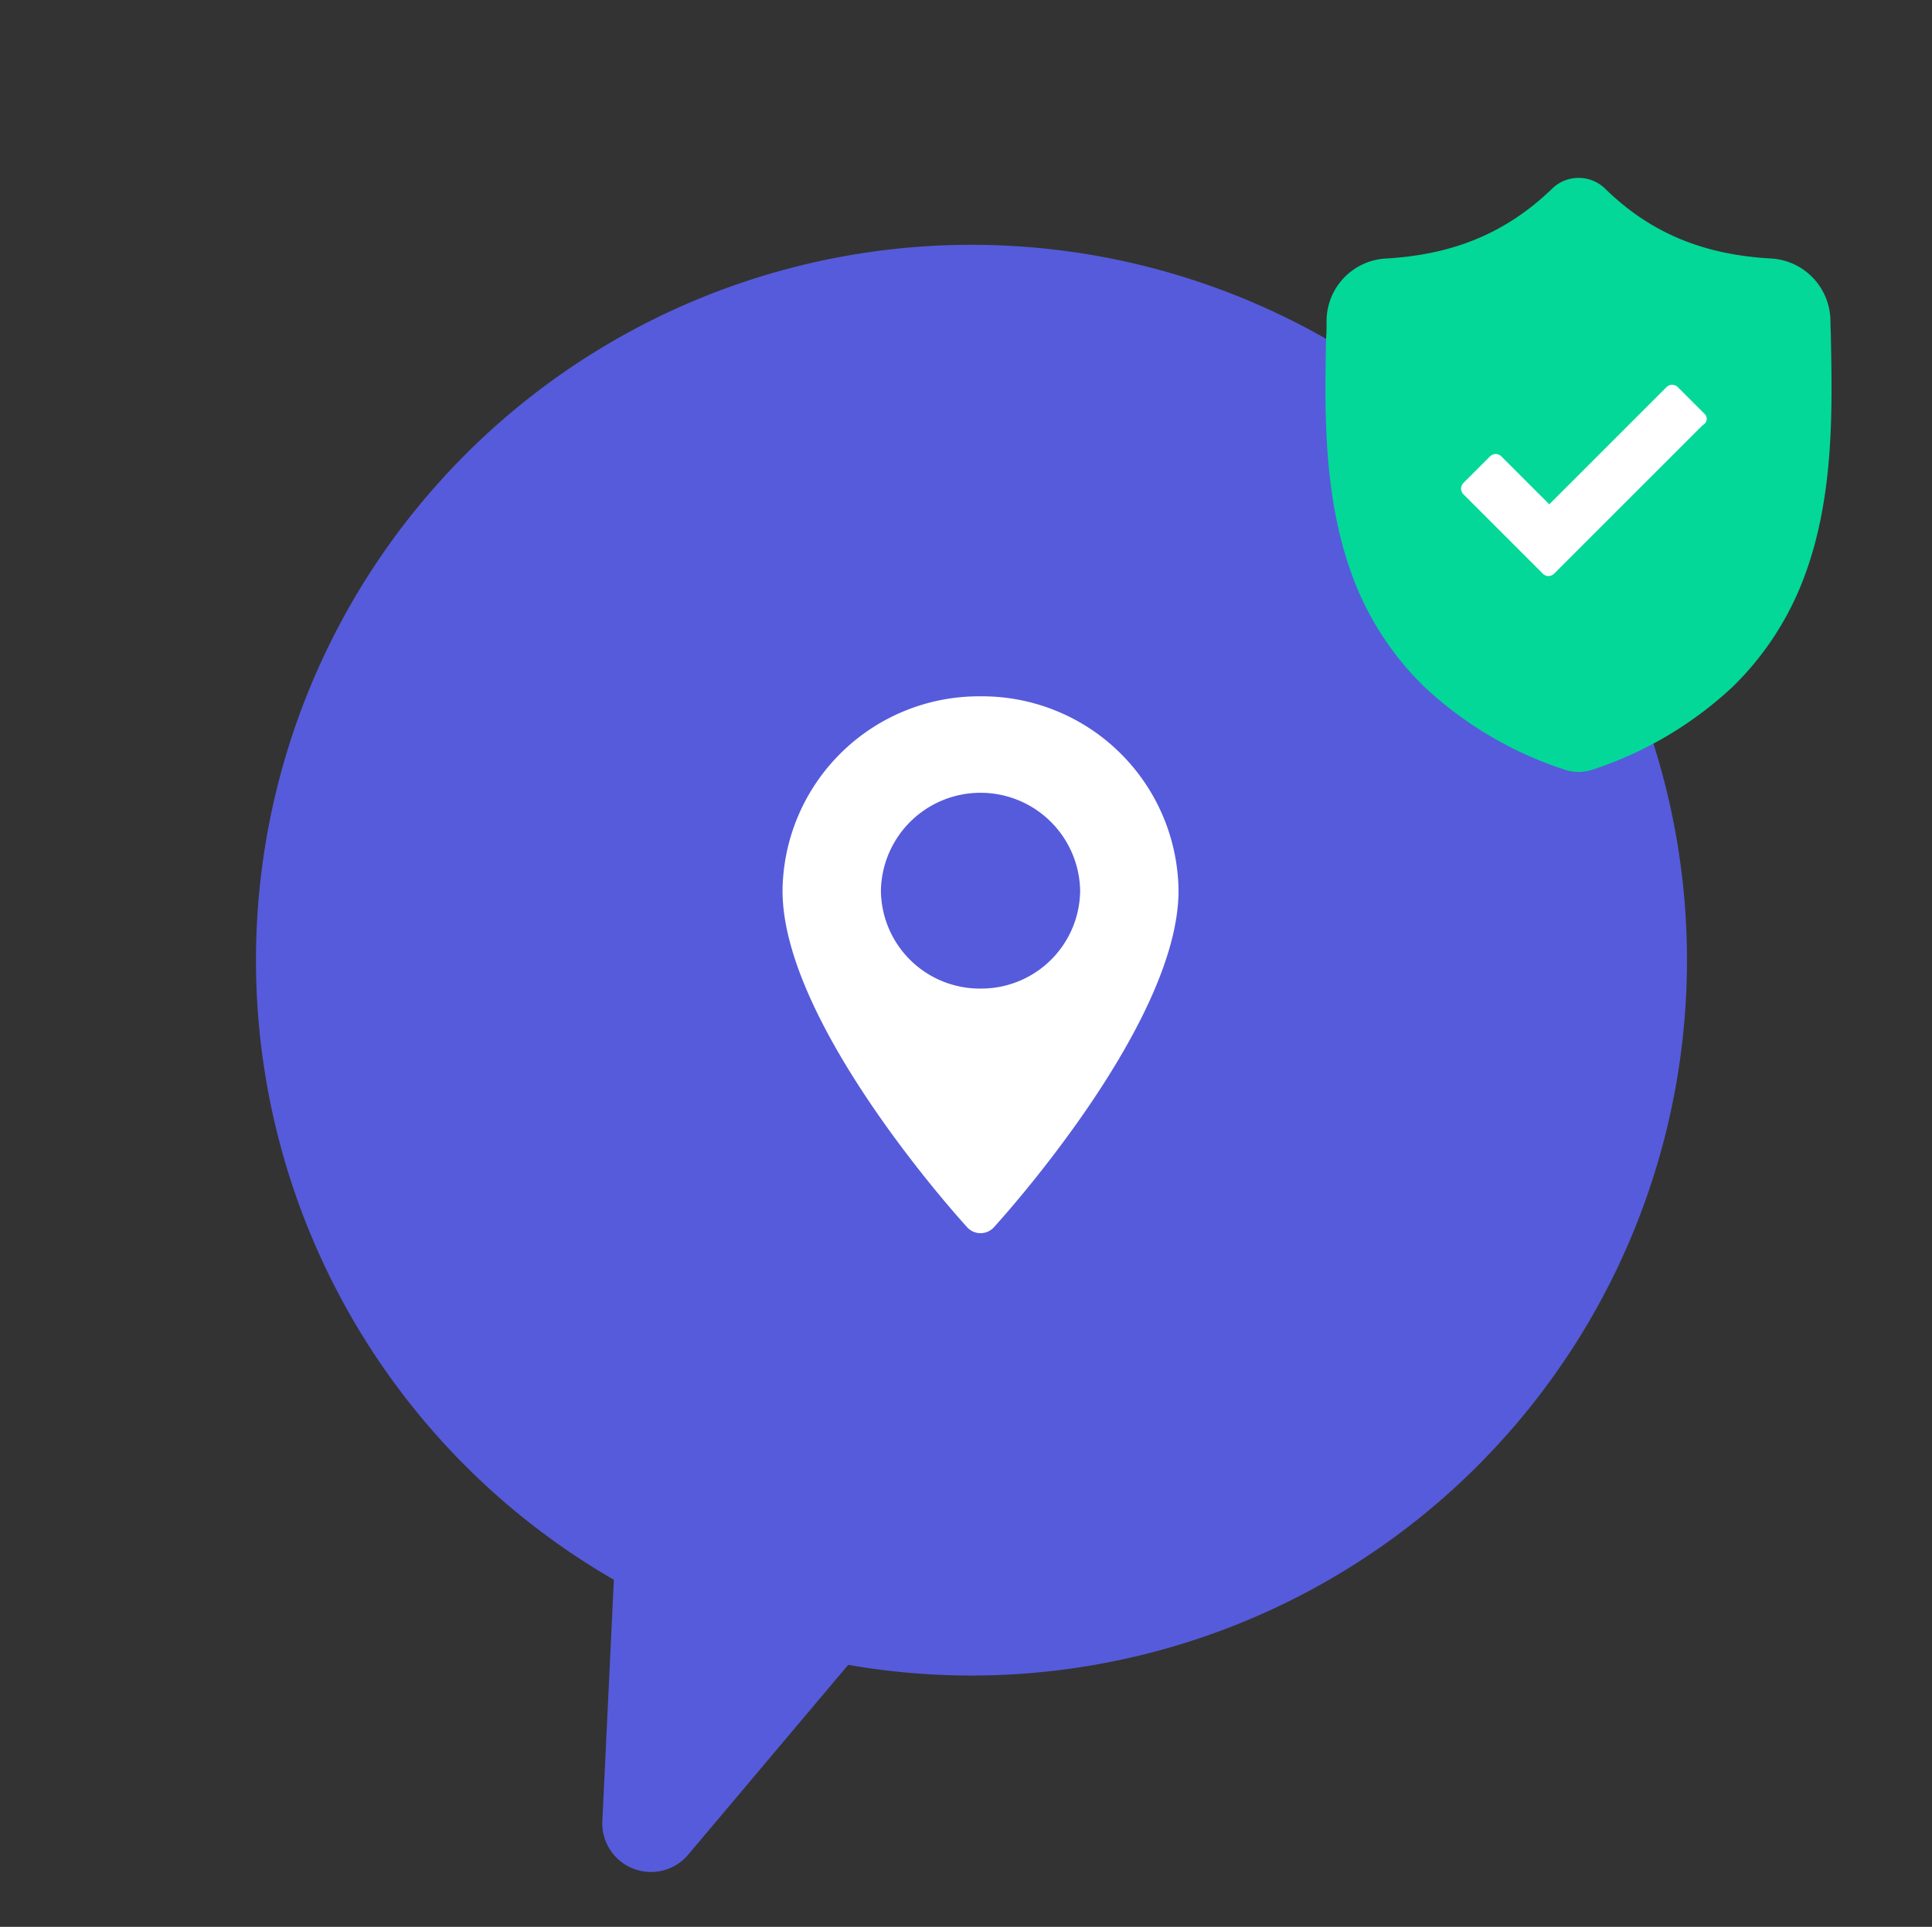 <svg xmlns="http://www.w3.org/2000/svg" width="215.099" height="214.568" viewBox="0 0 215.099 214.568">
    <rect x="0" y="0" width="215.099" height="214.568" fill="#333333" stroke="none"/>
    <defs>
        <style>
            .cls-2{fill:#fff}
        </style>
    </defs>
    <g id="Component_1227_1">
        <g id="Component_1115_234">
            <g id="Component_1118_1">
                <g id="Group_13532" transform="rotate(63 224.188 172.867)">
                    <path id="Path_21996" fill="#565bdb" d="M176.438 294.163a79.66 79.66 0 1 0-20.285 18.946l23.357 13.34a5.42 5.42 0 0 0 7.686-6.794z"/>
                </g>
            </g>
            <g id="Component_1199_4" transform="translate(87.123 77.539)">
                <g id="Component_1173_1">
                    <path id="Path_22134" d="M92.616 0a21.874 21.874 0 0 0-22.043 21.651c0 14.816 19.727 36.566 20.567 37.485a2.01 2.01 0 0 0 2.954 0c.84-.919 20.567-22.669 20.567-37.485A21.875 21.875 0 0 0 92.616 0zm0 32.544a11.006 11.006 0 0 1-11.09-10.893 11.092 11.092 0 0 1 22.181 0 11.005 11.005 0 0 1-11.091 10.893z" class="cls-2" transform="translate(-70.573)"/>
                </g>
            </g>
        </g>
        <g id="Component_1172_82" transform="translate(147.577 19.809)">
            <g id="Group_13511">
                <path id="Ver_Icon" fill="#03d898" d="M-3407.05 7297.948v-.059c0-.623-.056-1.312-.056-2.055a7.009 7.009 0 0 0-6.6-6.859c-7.6-.418-13.5-2.885-18.517-7.812l-.043-.043a4.24 4.24 0 0 0-5.747 0l-.039.043c-5.047 4.891-10.931 7.385-18.548 7.813a6.986 6.986 0 0 0-6.6 6.859c0 .713 0 1.445-.057 2.055v.125c-.153 7.764-.333 17.418 2.88 26.18a33.227 33.227 0 0 0 8.021 12.438 41.823 41.823 0 0 0 15.639 9.254 4.852 4.852 0 0 0 .644.166 4.661 4.661 0 0 0 1.86 0 4.8 4.8 0 0 0 .64-.166 41.885 41.885 0 0 0 15.629-9.262 33.368 33.368 0 0 0 8.02-12.457c3.224-8.776 3.024-18.419 2.874-26.22z" transform="translate(3463.318 -7279.998)"/>
            </g>
            <path id="Path_21987" d="M197 303.749l-2.938-2.938a.888.888 0 0 0-1.285 0l-6.059 6.059-6.977 6.977-5.324-5.325a.887.887 0 0 0-1.285 0l-2.938 2.938a.887.887 0 0 0 0 1.285l8.813 8.813a.888.888 0 0 0 1.285 0l16.524-16.524a.776.776 0 0 0 .184-1.285z" class="cls-2" transform="translate(-154.827 -277.498)"/>
        </g>
    </g>
</svg>
